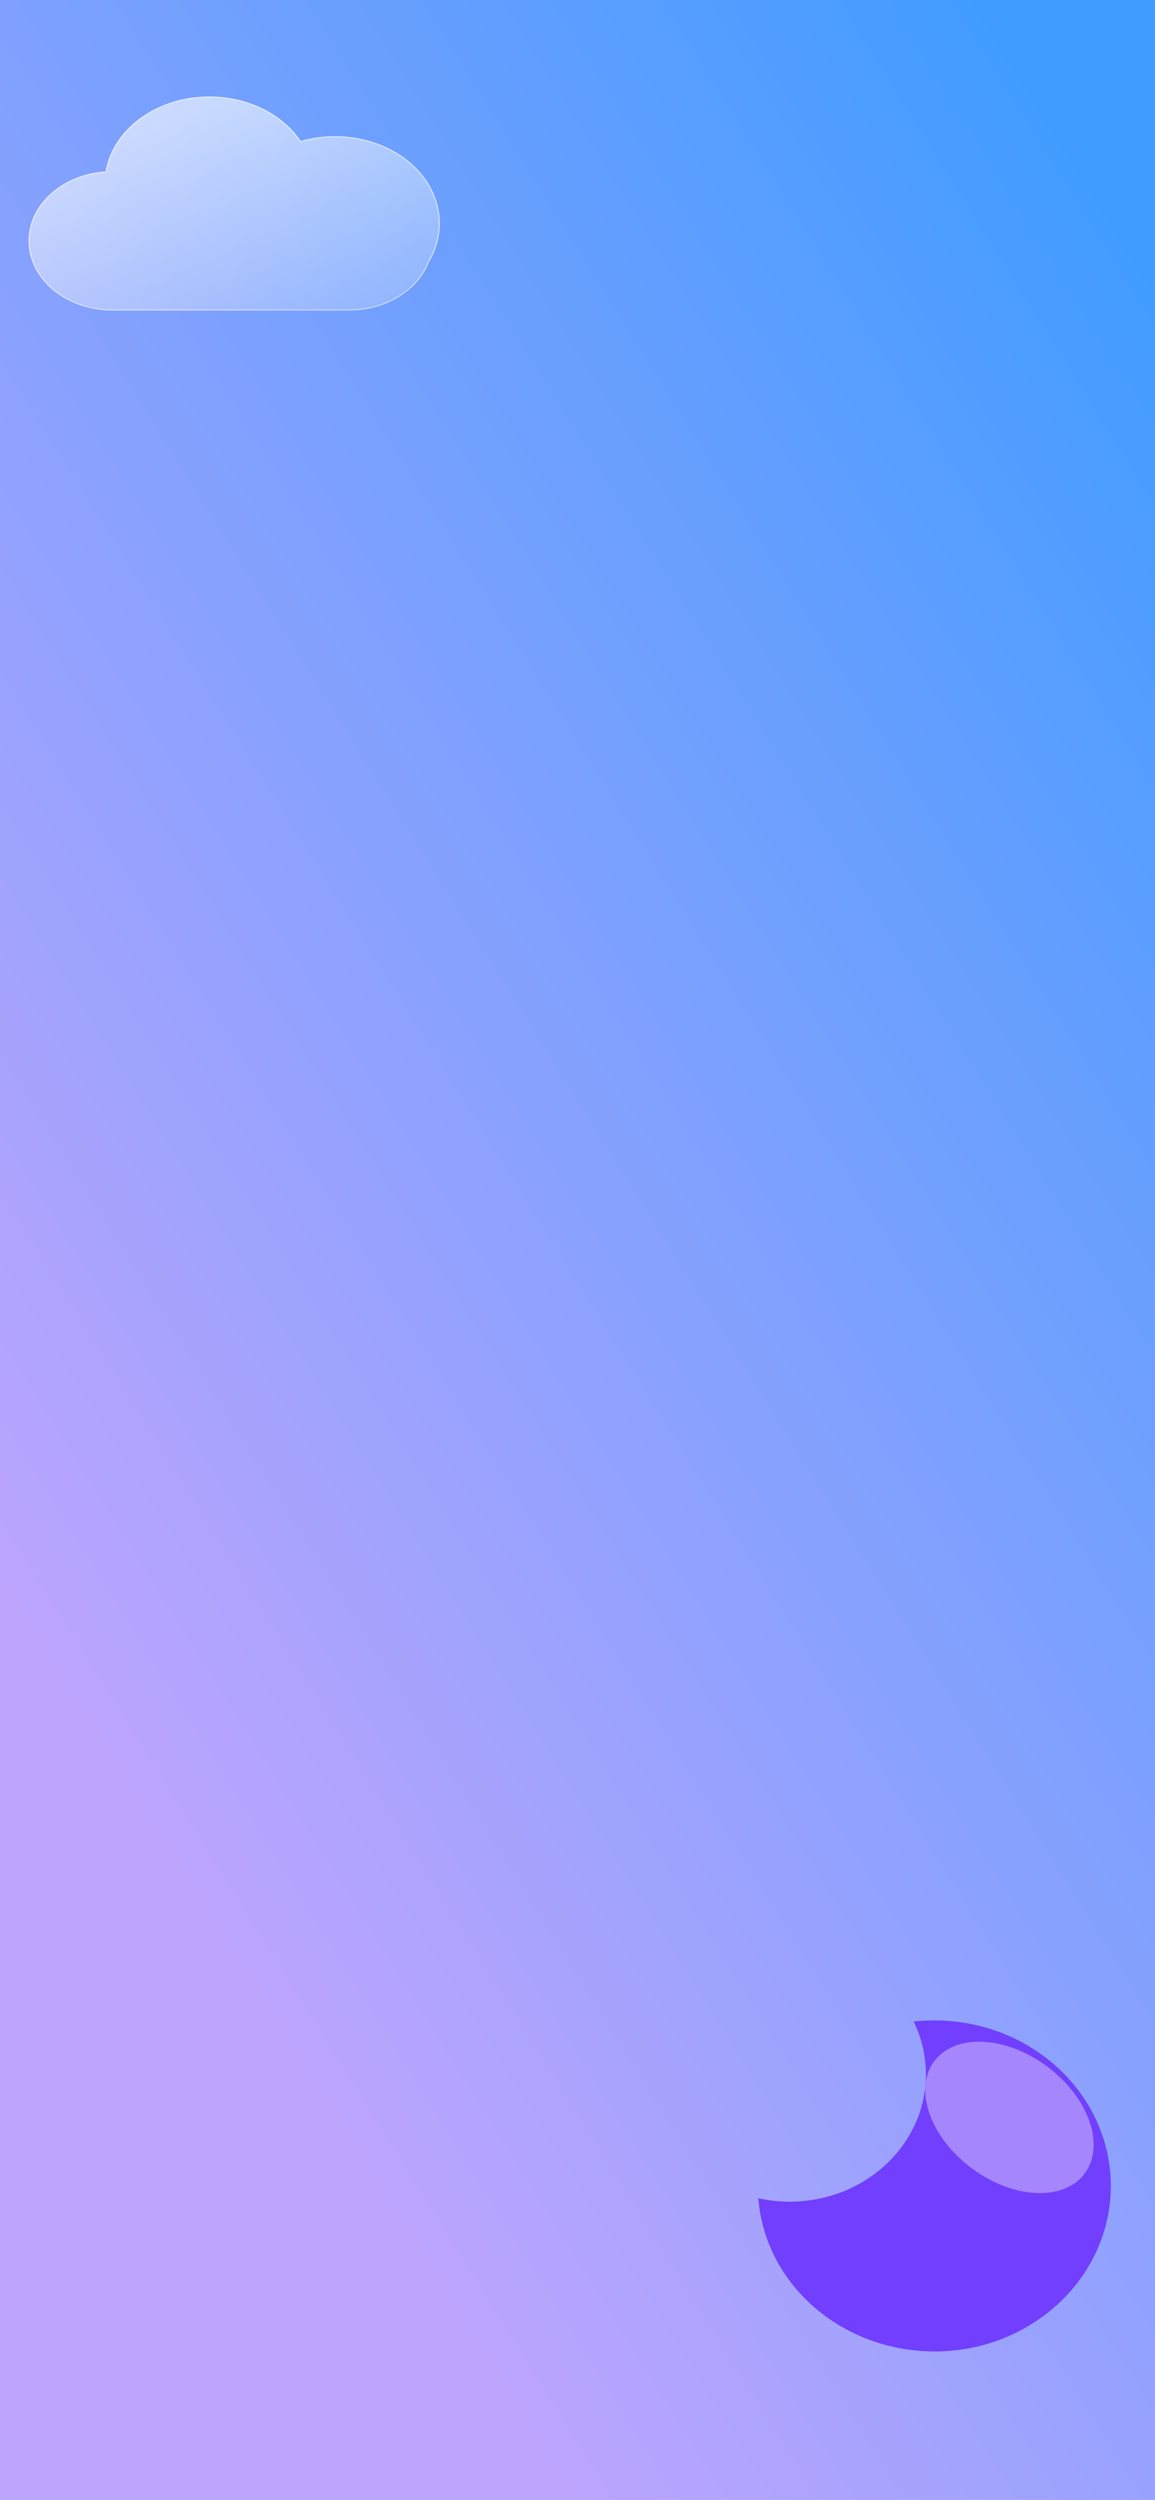 <svg width="428" height="926" viewBox="0 0 428 926" fill="none" xmlns="http://www.w3.org/2000/svg">
<g clip-path="url(#clip0_149_2)">
<rect width="428" height="926" fill="white"/>
<rect width="428" height="926" fill="url(#paint0_linear_149_2)" fill-opacity="0.75"/>
<path d="M124.175 115H41.591C33.58 114.995 25.882 112.414 20.108 107.797C14.334 103.18 10.932 96.886 10.615 90.232C10.298 83.577 13.089 77.079 18.406 72.097C23.722 67.115 31.15 64.035 39.136 63.503C40.275 56.818 43.906 50.599 49.519 45.719C55.131 40.84 62.443 37.546 70.425 36.301C78.408 35.056 86.659 35.922 94.017 38.779C101.376 41.635 107.472 46.338 111.449 52.224C118.741 50.126 126.621 49.881 134.082 51.52C141.543 53.159 148.248 56.609 153.34 61.429C158.433 66.249 161.684 72.221 162.677 78.583C163.67 84.945 162.361 91.408 158.917 97.149C156.896 102.336 152.95 106.858 147.646 110.065C142.341 113.272 135.951 115 129.391 115H124.175Z" fill="url(#paint1_linear_149_2)"/>
<path d="M129.39 114.641C132.72 114.641 135.995 114.199 139.123 113.327C142.147 112.484 144.987 111.254 147.562 109.671C150.108 108.105 152.339 106.231 154.195 104.098C156.073 101.939 157.524 99.564 158.505 97.039L158.515 97.013L158.53 96.989C159.836 94.82 160.841 92.526 161.518 90.17C162.215 87.745 162.568 85.24 162.568 82.724C162.568 80.559 162.306 78.394 161.788 76.292C161.284 74.243 160.531 72.227 159.551 70.301C158.589 68.41 157.398 66.586 156.011 64.88C154.638 63.19 153.06 61.6 151.323 60.156C149.585 58.712 147.673 57.4 145.64 56.258C143.588 55.106 141.393 54.116 139.119 53.316C136.802 52.501 134.377 51.876 131.912 51.456C129.383 51.026 126.779 50.808 124.174 50.808C119.86 50.808 115.626 51.398 111.588 52.562L111.248 52.66L111.071 52.399C107.786 47.542 103.007 43.464 97.251 40.605C94.34 39.158 91.213 38.041 87.956 37.283C84.596 36.501 81.106 36.105 77.582 36.105C72.844 36.105 68.218 36.814 63.834 38.212C59.598 39.563 55.713 41.514 52.285 44.011C48.877 46.495 46.05 49.424 43.88 52.72C41.657 56.096 40.204 59.74 39.562 63.551L39.514 63.837L39.168 63.859C35.303 64.11 31.585 64.956 28.117 66.373C24.747 67.749 21.737 69.611 19.172 71.907C13.901 76.623 10.998 82.769 10.998 89.211C10.998 92.644 11.807 95.974 13.402 99.109C14.169 100.616 15.117 102.069 16.222 103.429C17.317 104.776 18.574 106.042 19.958 107.193C21.343 108.344 22.866 109.388 24.486 110.298C26.121 111.217 27.87 112.006 29.682 112.643C33.453 113.969 37.46 114.641 41.59 114.641H124.174H129.39ZM129.39 115H124.174H41.59C24.456 115 10.567 103.454 10.567 89.211C10.567 75.655 23.148 64.542 39.134 63.502C41.779 47.816 57.985 35.746 77.582 35.746C92.122 35.746 104.794 42.389 111.447 52.223C115.434 51.074 119.716 50.449 124.174 50.449C145.617 50.449 163 64.899 163 82.724C163 87.909 161.529 92.808 158.916 97.149C154.889 107.508 143.192 115 129.39 115Z" fill="white" fill-opacity="0.5"/>
<g filter="url(#filter0_b_149_2)">
<path d="M346.196 748.372C350.62 748.372 355.033 748.789 359.368 749.618C367.734 751.227 375.678 754.363 382.743 758.846C392.53 765.038 400.349 773.576 405.379 783.563C410.409 793.55 412.464 804.618 411.328 815.603C410.192 826.587 405.907 837.084 398.923 845.988C391.939 854.893 382.514 861.877 371.639 866.207C367.685 867.775 363.575 868.972 359.368 869.781C350.245 871.507 340.832 871.4 331.757 869.465C322.682 867.53 314.153 863.813 306.738 858.56C299.323 853.307 293.193 846.64 288.755 839.003C284.316 831.365 281.673 822.933 281 814.267C288.154 815.829 295.585 815.928 302.783 814.559C309.244 813.324 315.38 810.914 320.843 807.466C328.963 802.35 335.319 795.145 339.141 786.726C340.432 783.874 341.418 780.91 342.084 777.877C343.502 771.379 343.45 764.675 341.93 758.197C341.165 754.958 340.034 751.803 338.555 748.786C341.092 748.51 343.643 748.372 346.196 748.372Z" fill="#713FFD"/>
<g filter="url(#filter1_f_149_2)">
<path d="M390.429 767.331C375.755 754.998 356.531 752.596 347.492 761.967C338.453 771.337 343.021 788.931 357.695 801.264C372.37 813.597 391.593 815.998 400.633 806.628C409.672 797.258 405.104 779.664 390.429 767.331Z" fill="#A586FC"/>
</g>
</g>
</g>
<defs>
<filter id="filter0_b_149_2" x="277" y="744.372" width="138.633" height="130.628" filterUnits="userSpaceOnUse" color-interpolation-filters="sRGB">
<feFlood flood-opacity="0" result="BackgroundImageFix"/>
<feGaussianBlur in="BackgroundImageFix" stdDeviation="2"/>
<feComposite in2="SourceAlpha" operator="in" result="effect1_backgroundBlur_149_2"/>
<feBlend mode="normal" in="SourceGraphic" in2="effect1_backgroundBlur_149_2" result="shape"/>
</filter>
<filter id="filter1_f_149_2" x="322.851" y="736.251" width="102.422" height="96.093" filterUnits="userSpaceOnUse" color-interpolation-filters="sRGB">
<feFlood flood-opacity="0" result="BackgroundImageFix"/>
<feBlend mode="normal" in="SourceGraphic" in2="BackgroundImageFix" result="shape"/>
<feGaussianBlur stdDeviation="10" result="effect1_foregroundBlur_149_2"/>
</filter>
<linearGradient id="paint0_linear_149_2" x1="373.906" y1="-5.11117e-05" x2="-157.373" y2="332.361" gradientUnits="userSpaceOnUse">
<stop stop-color="#007BFF"/>
<stop offset="1" stop-color="#A586FC"/>
</linearGradient>
<linearGradient id="paint1_linear_149_2" x1="86.795" y1="35.747" x2="118.841" y2="128.949" gradientUnits="userSpaceOnUse">
<stop stop-color="white" stop-opacity="0.604"/>
<stop offset="1" stop-color="white" stop-opacity="0.2"/>
</linearGradient>
<clipPath id="clip0_149_2">
<rect width="428" height="926" fill="white"/>
</clipPath>
</defs>
</svg>
